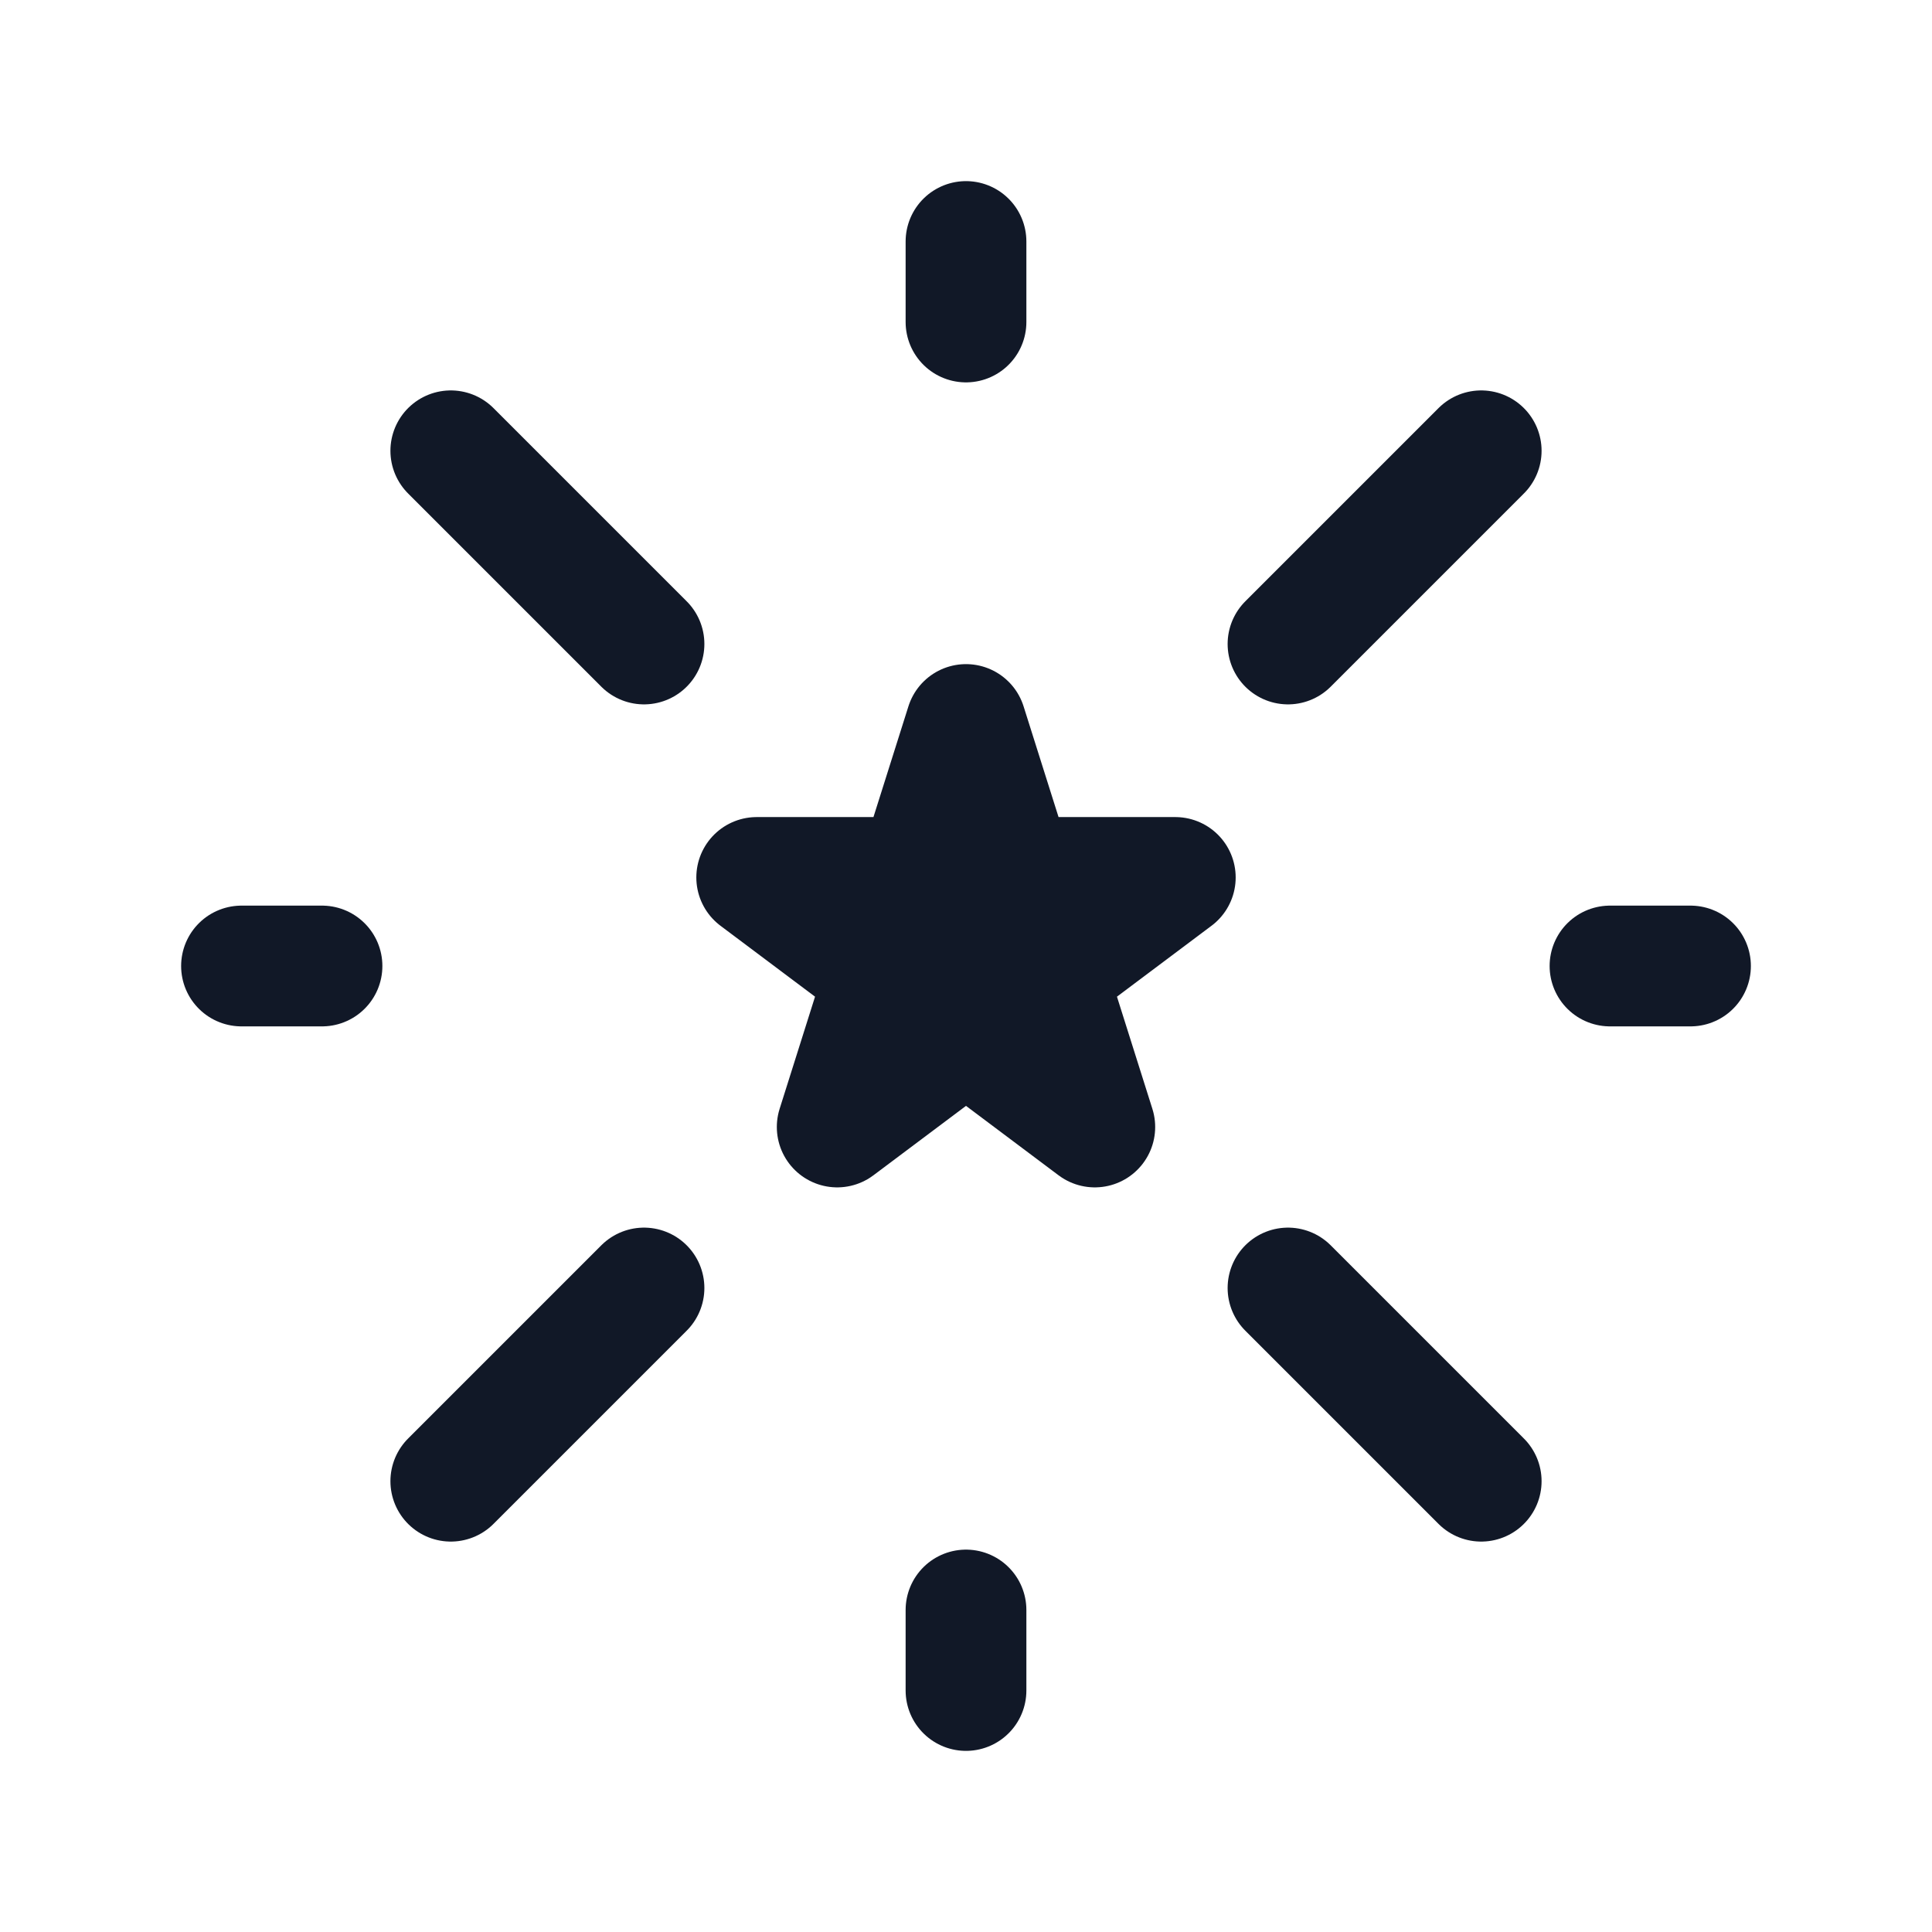 <svg width="24" height="24" viewBox="0 0 24 24" fill="none" xmlns="http://www.w3.org/2000/svg">
<path d="M12 9L12.6 10.9H14.6L13 12.1L13.6 14L12 12.8L10.4 14L11 12.1L9.4 10.9H11.4L12 9Z" fill="#111827" stroke="#111827" stroke-width="1.5" stroke-linecap="round" stroke-linejoin="round"/>
<path d="M3 12H4M20 12H21M12 21V20M12 4V3M18.4 5.6L16 8M8 8L5.6 5.6M8 16L5.6 18.4M18.4 18.4L16 16" stroke="#111827" stroke-width="1.5" stroke-miterlimit="10" stroke-linecap="round" stroke-linejoin="round"/>
</svg>
